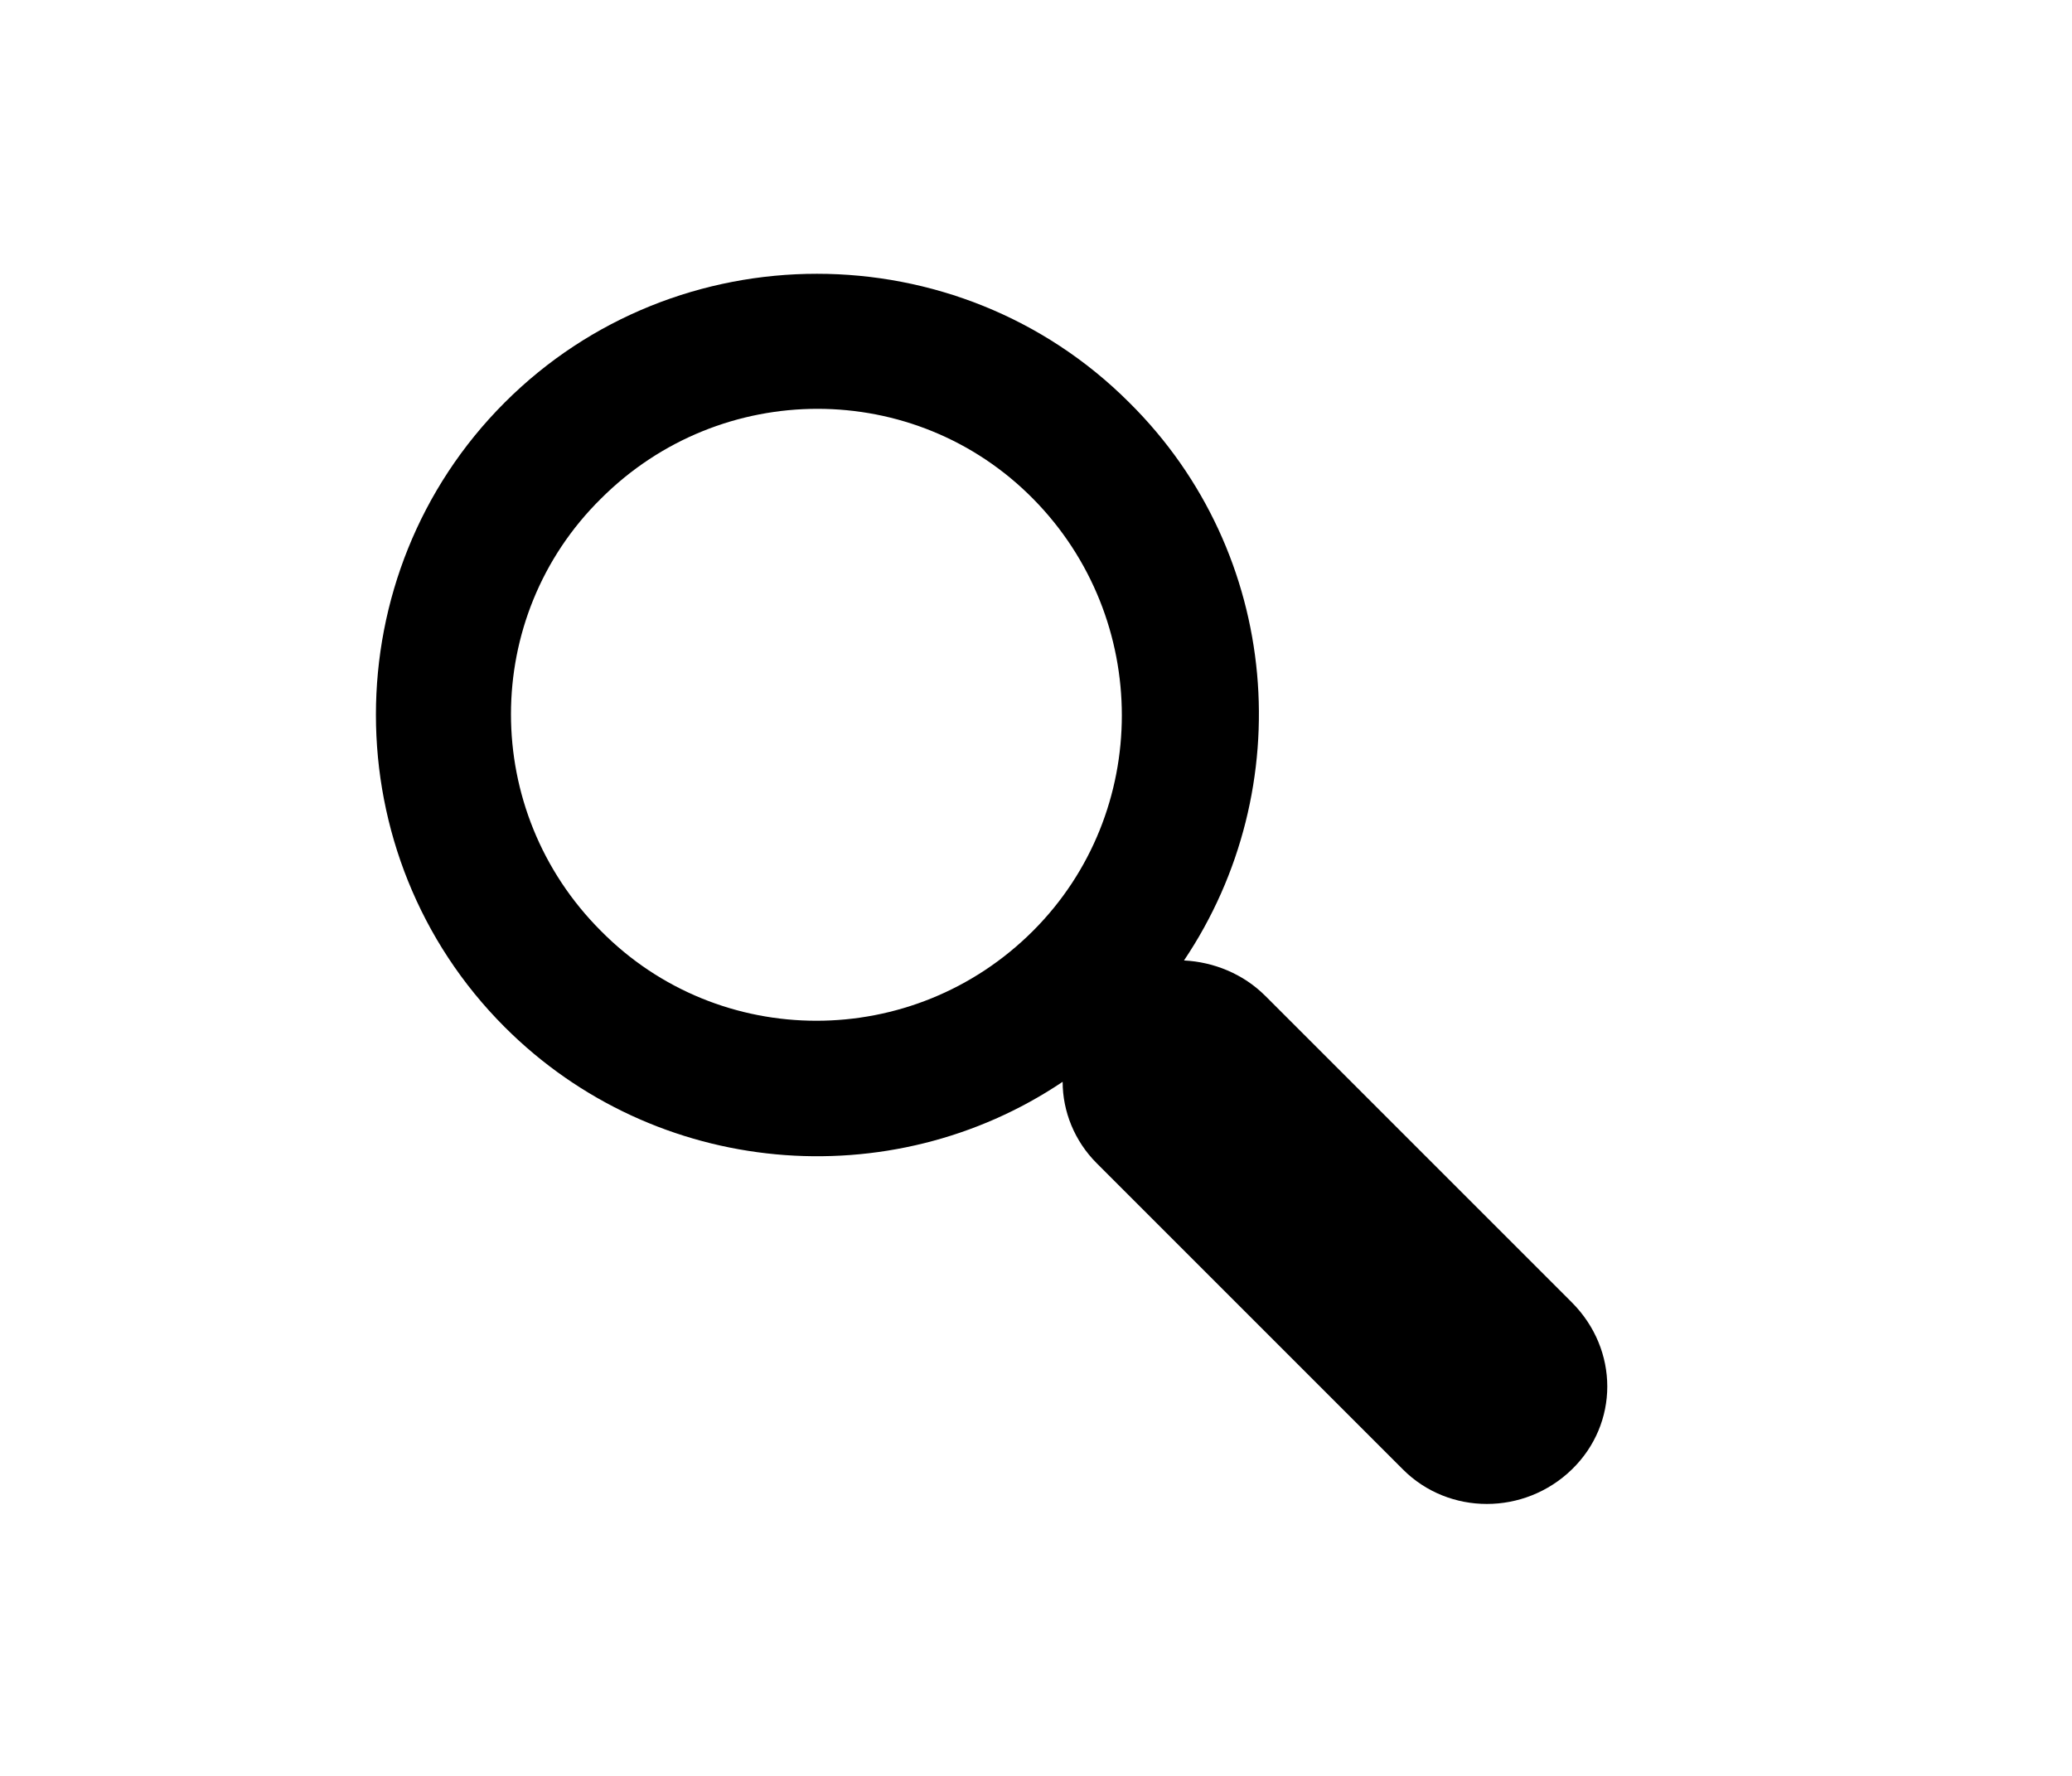 <?xml version="1.0" encoding="utf-8"?>
<!-- Generator: Adobe Illustrator 19.1.0, SVG Export Plug-In . SVG Version: 6.00 Build 0)  -->
<svg version="1.1" id="Layer_1" xmlns="http://www.w3.org/2000/svg" xmlns:xlink="http://www.w3.org/1999/xlink" x="0px" y="0px"
	 viewBox="0 0 140 120" style="enable-background:new 0 0 140 120;" xml:space="preserve">
<g>
	<g>
		<path d="M106.2,88L85.5,67.3C84,65.8,82,65,80,64.9c7.8-11.6,6.6-27.5-3.7-37.7c-11.6-11.6-30.6-11.6-42.2,0
			c-11.6,11.6-11.6,30.6,0,42.2c10.2,10.2,26.1,11.5,37.7,3.7c0,2,0.8,4,2.3,5.5l20.7,20.7c3.1,3.1,8.2,3.1,11.4,0
			C109.4,96.2,109.4,91.2,106.2,88L106.2,88z M69.8,62.9c-8.1,8.1-21.2,8.1-29.2,0c-8.1-8.1-8.1-21.2,0-29.2
			c8.1-8.1,21.2-8.1,29.2,0C77.8,41.8,77.8,54.9,69.8,62.9L69.8,62.9z M69.8,62.9"/>
	</g>
</g>
</svg>
